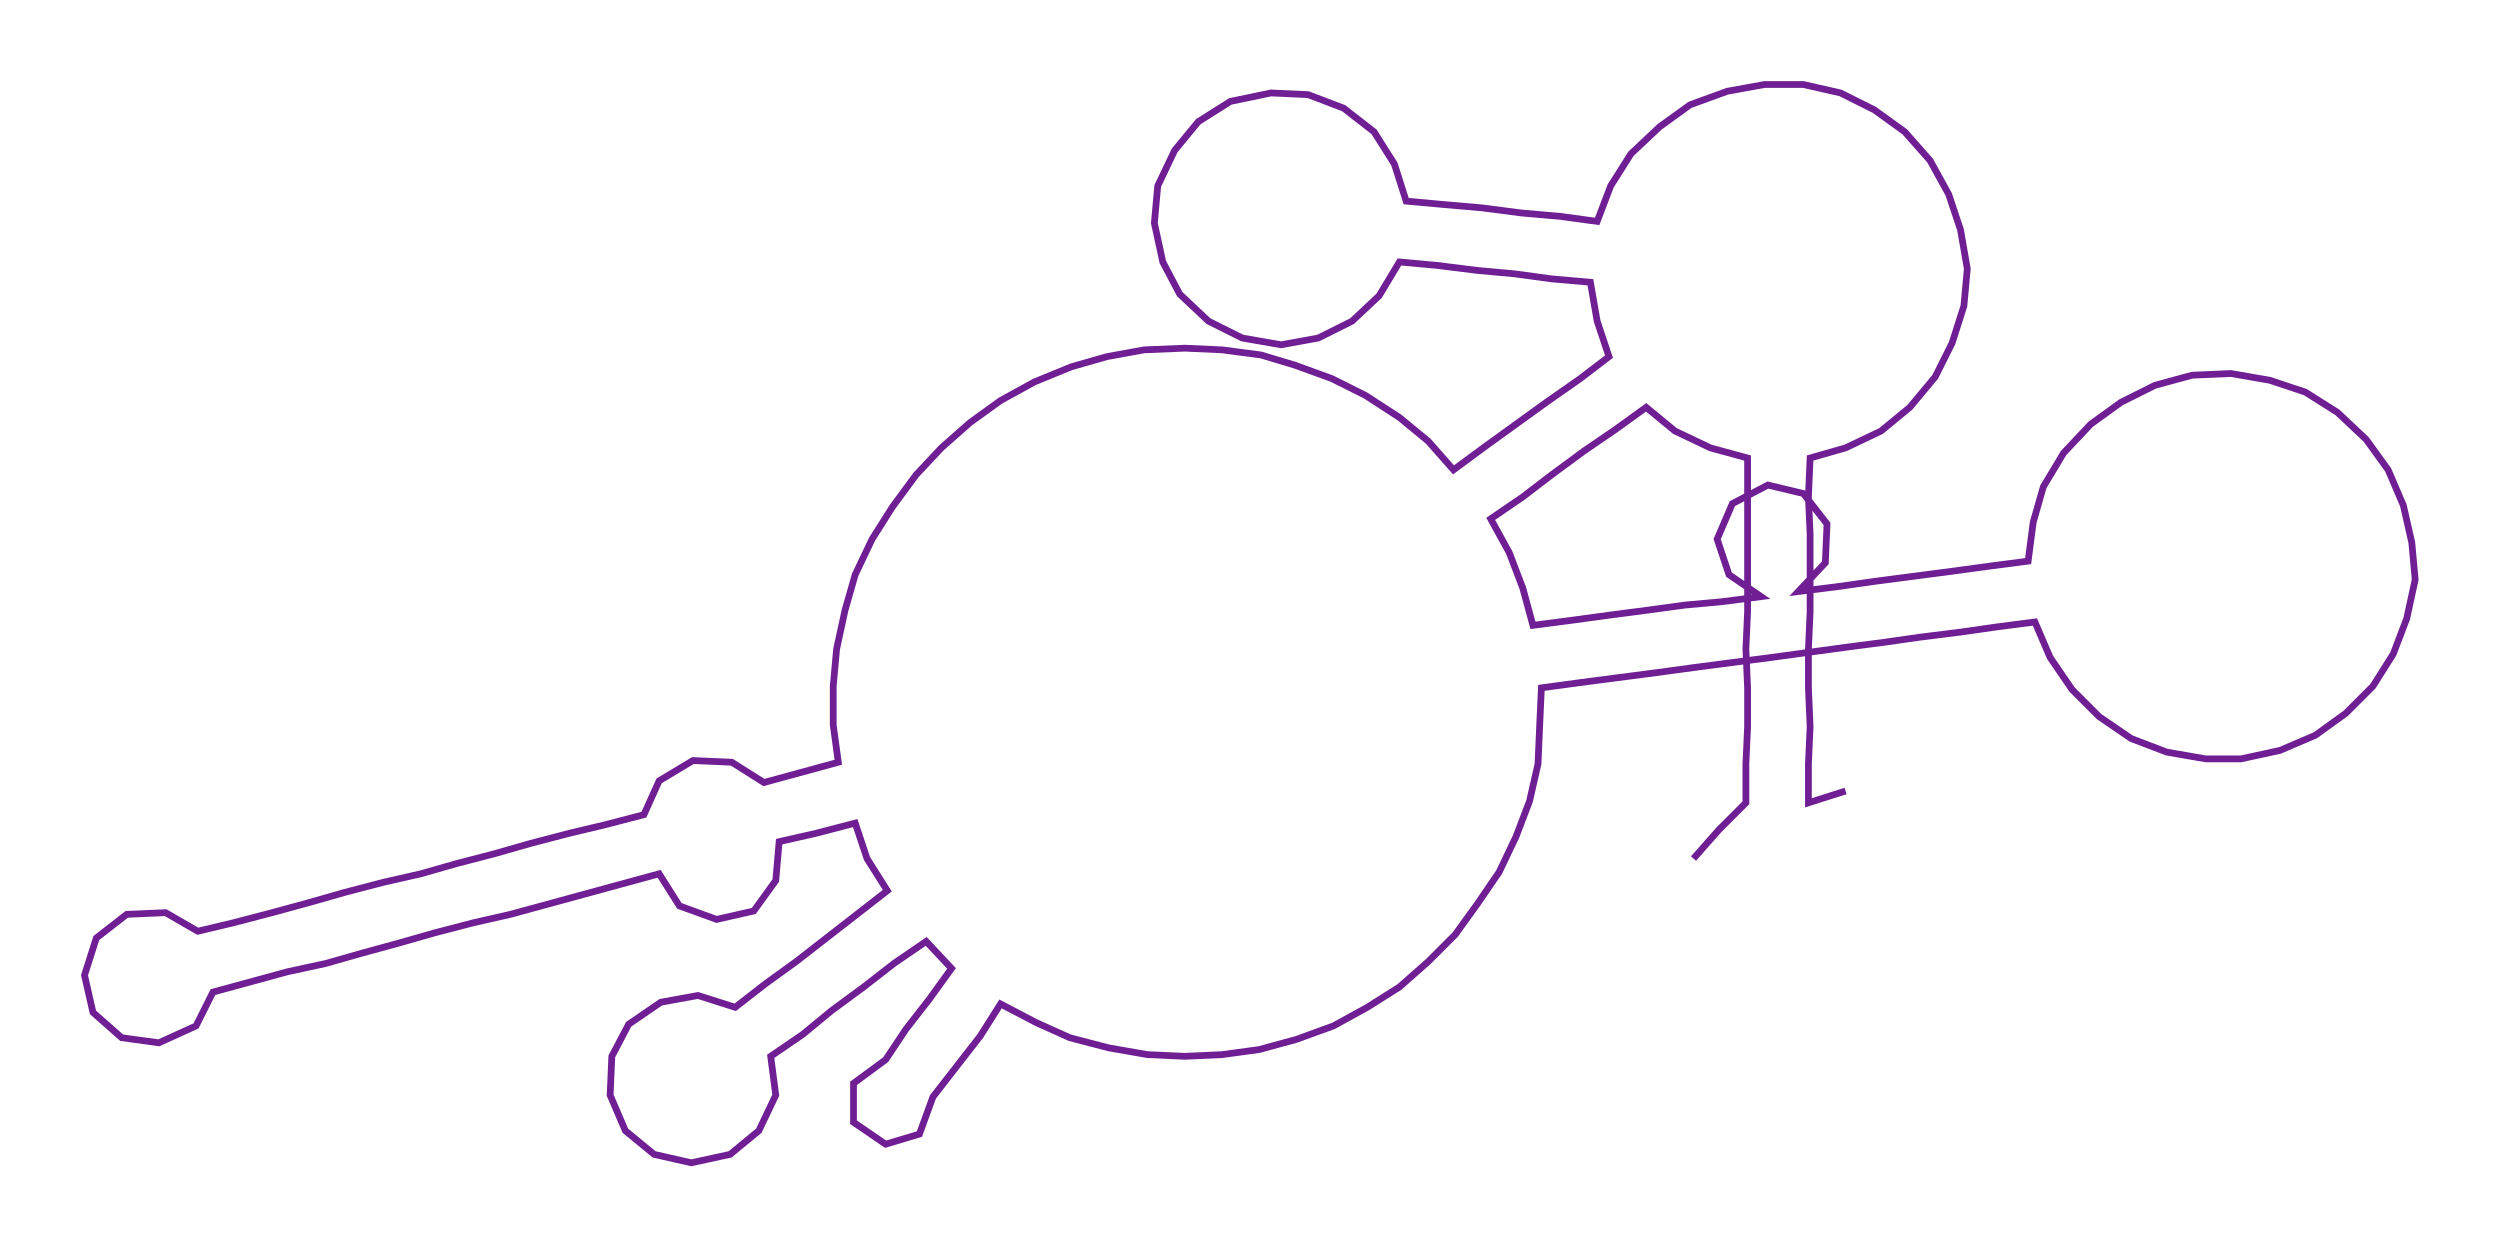 <ns0:svg xmlns:ns0="http://www.w3.org/2000/svg" width="300px" height="149.855px" viewBox="0 0 1479.19 738.88"><ns0:path style="stroke:#6f1f93;stroke-width:4px;fill:none;" d="M1002 508 L1002 508 L1017 491 L1033 475 L1033 452 L1034 430 L1034 407 L1033 384 L1034 362 L1034 339 L1034 316 L1034 294 L1034 271 L1012 265 L991 255 L974 241 L956 254 L937 267 L918 281 L901 294 L882 307 L893 327 L901 348 L907 370 L930 367 L952 364 L975 361 L997 358 L1019 356 L1042 353 L1023 340 L1016 319 L1025 298 L1046 287 L1067 292 L1081 310 L1080 333 L1064 350 L1088 347 L1109 344 L1132 341 L1155 338 L1177 335 L1200 332 L1203 309 L1209 288 L1221 268 L1237 251 L1255 238 L1275 228 L1297 222 L1320 221 L1343 225 L1364 232 L1383 244 L1400 260 L1413 278 L1422 299 L1427 321 L1429 343 L1424 366 L1416 387 L1404 406 L1388 422 L1370 435 L1349 444 L1326 449 L1305 449 L1282 445 L1261 437 L1242 424 L1226 408 L1213 389 L1204 368 L1181 371 L1160 374 L1136 377 L1115 380 L1092 383 L1070 386 L1048 389 L1025 392 L1002 395 L980 398 L957 401 L934 404 L912 407 L911 429 L910 452 L905 474 L897 495 L887 516 L874 535 L861 553 L845 569 L828 584 L809 596 L789 607 L767 615 L745 621 L723 624 L701 625 L679 624 L656 620 L633 614 L613 605 L592 594 L580 613 L566 631 L552 649 L544 671 L524 677 L505 664 L505 641 L524 627 L536 609 L550 591 L563 573 L548 557 L529 570 L511 584 L492 598 L475 612 L456 625 L459 648 L449 669 L432 683 L409 688 L387 683 L370 669 L361 648 L362 625 L372 606 L391 593 L413 589 L435 596 L453 582 L471 569 L489 555 L507 541 L525 527 L513 508 L506 487 L483 493 L461 498 L459 521 L446 539 L424 544 L402 536 L390 517 L368 523 L346 529 L324 535 L302 541 L280 546 L257 552 L236 558 L214 564 L193 570 L170 575 L148 581 L126 587 L116 607 L94 617 L72 614 L55 599 L50 577 L57 555 L75 541 L98 540 L117 551 L138 546 L161 540 L183 534 L204 528 L227 522 L249 517 L270 511 L293 505 L314 499 L337 493 L358 488 L381 482 L390 462 L410 450 L433 451 L452 463 L474 457 L496 451 L493 429 L493 406 L495 384 L500 361 L506 340 L516 319 L528 300 L542 281 L557 265 L574 250 L592 237 L612 226 L634 217 L655 211 L677 207 L701 206 L723 207 L746 210 L766 216 L788 224 L808 234 L828 247 L845 261 L860 278 L879 264 L897 251 L915 238 L935 224 L952 211 L945 190 L941 167 L918 165 L896 162 L874 160 L850 157 L828 155 L816 175 L800 190 L780 200 L758 204 L735 200 L715 190 L698 174 L688 155 L683 132 L685 110 L695 89 L709 72 L728 60 L752 55 L774 56 L795 64 L813 78 L825 97 L832 119 L854 121 L877 123 L900 126 L923 128 L945 131 L953 110 L965 91 L982 75 L1000 62 L1022 54 L1044 50 L1067 50 L1089 55 L1109 65 L1127 78 L1142 95 L1153 115 L1160 136 L1164 159 L1162 181 L1155 203 L1145 223 L1130 241 L1113 255 L1092 265 L1071 271 L1070 294 L1071 316 L1071 339 L1071 362 L1070 384 L1070 407 L1071 430 L1070 452 L1070 475 L1092 468" /></ns0:svg>